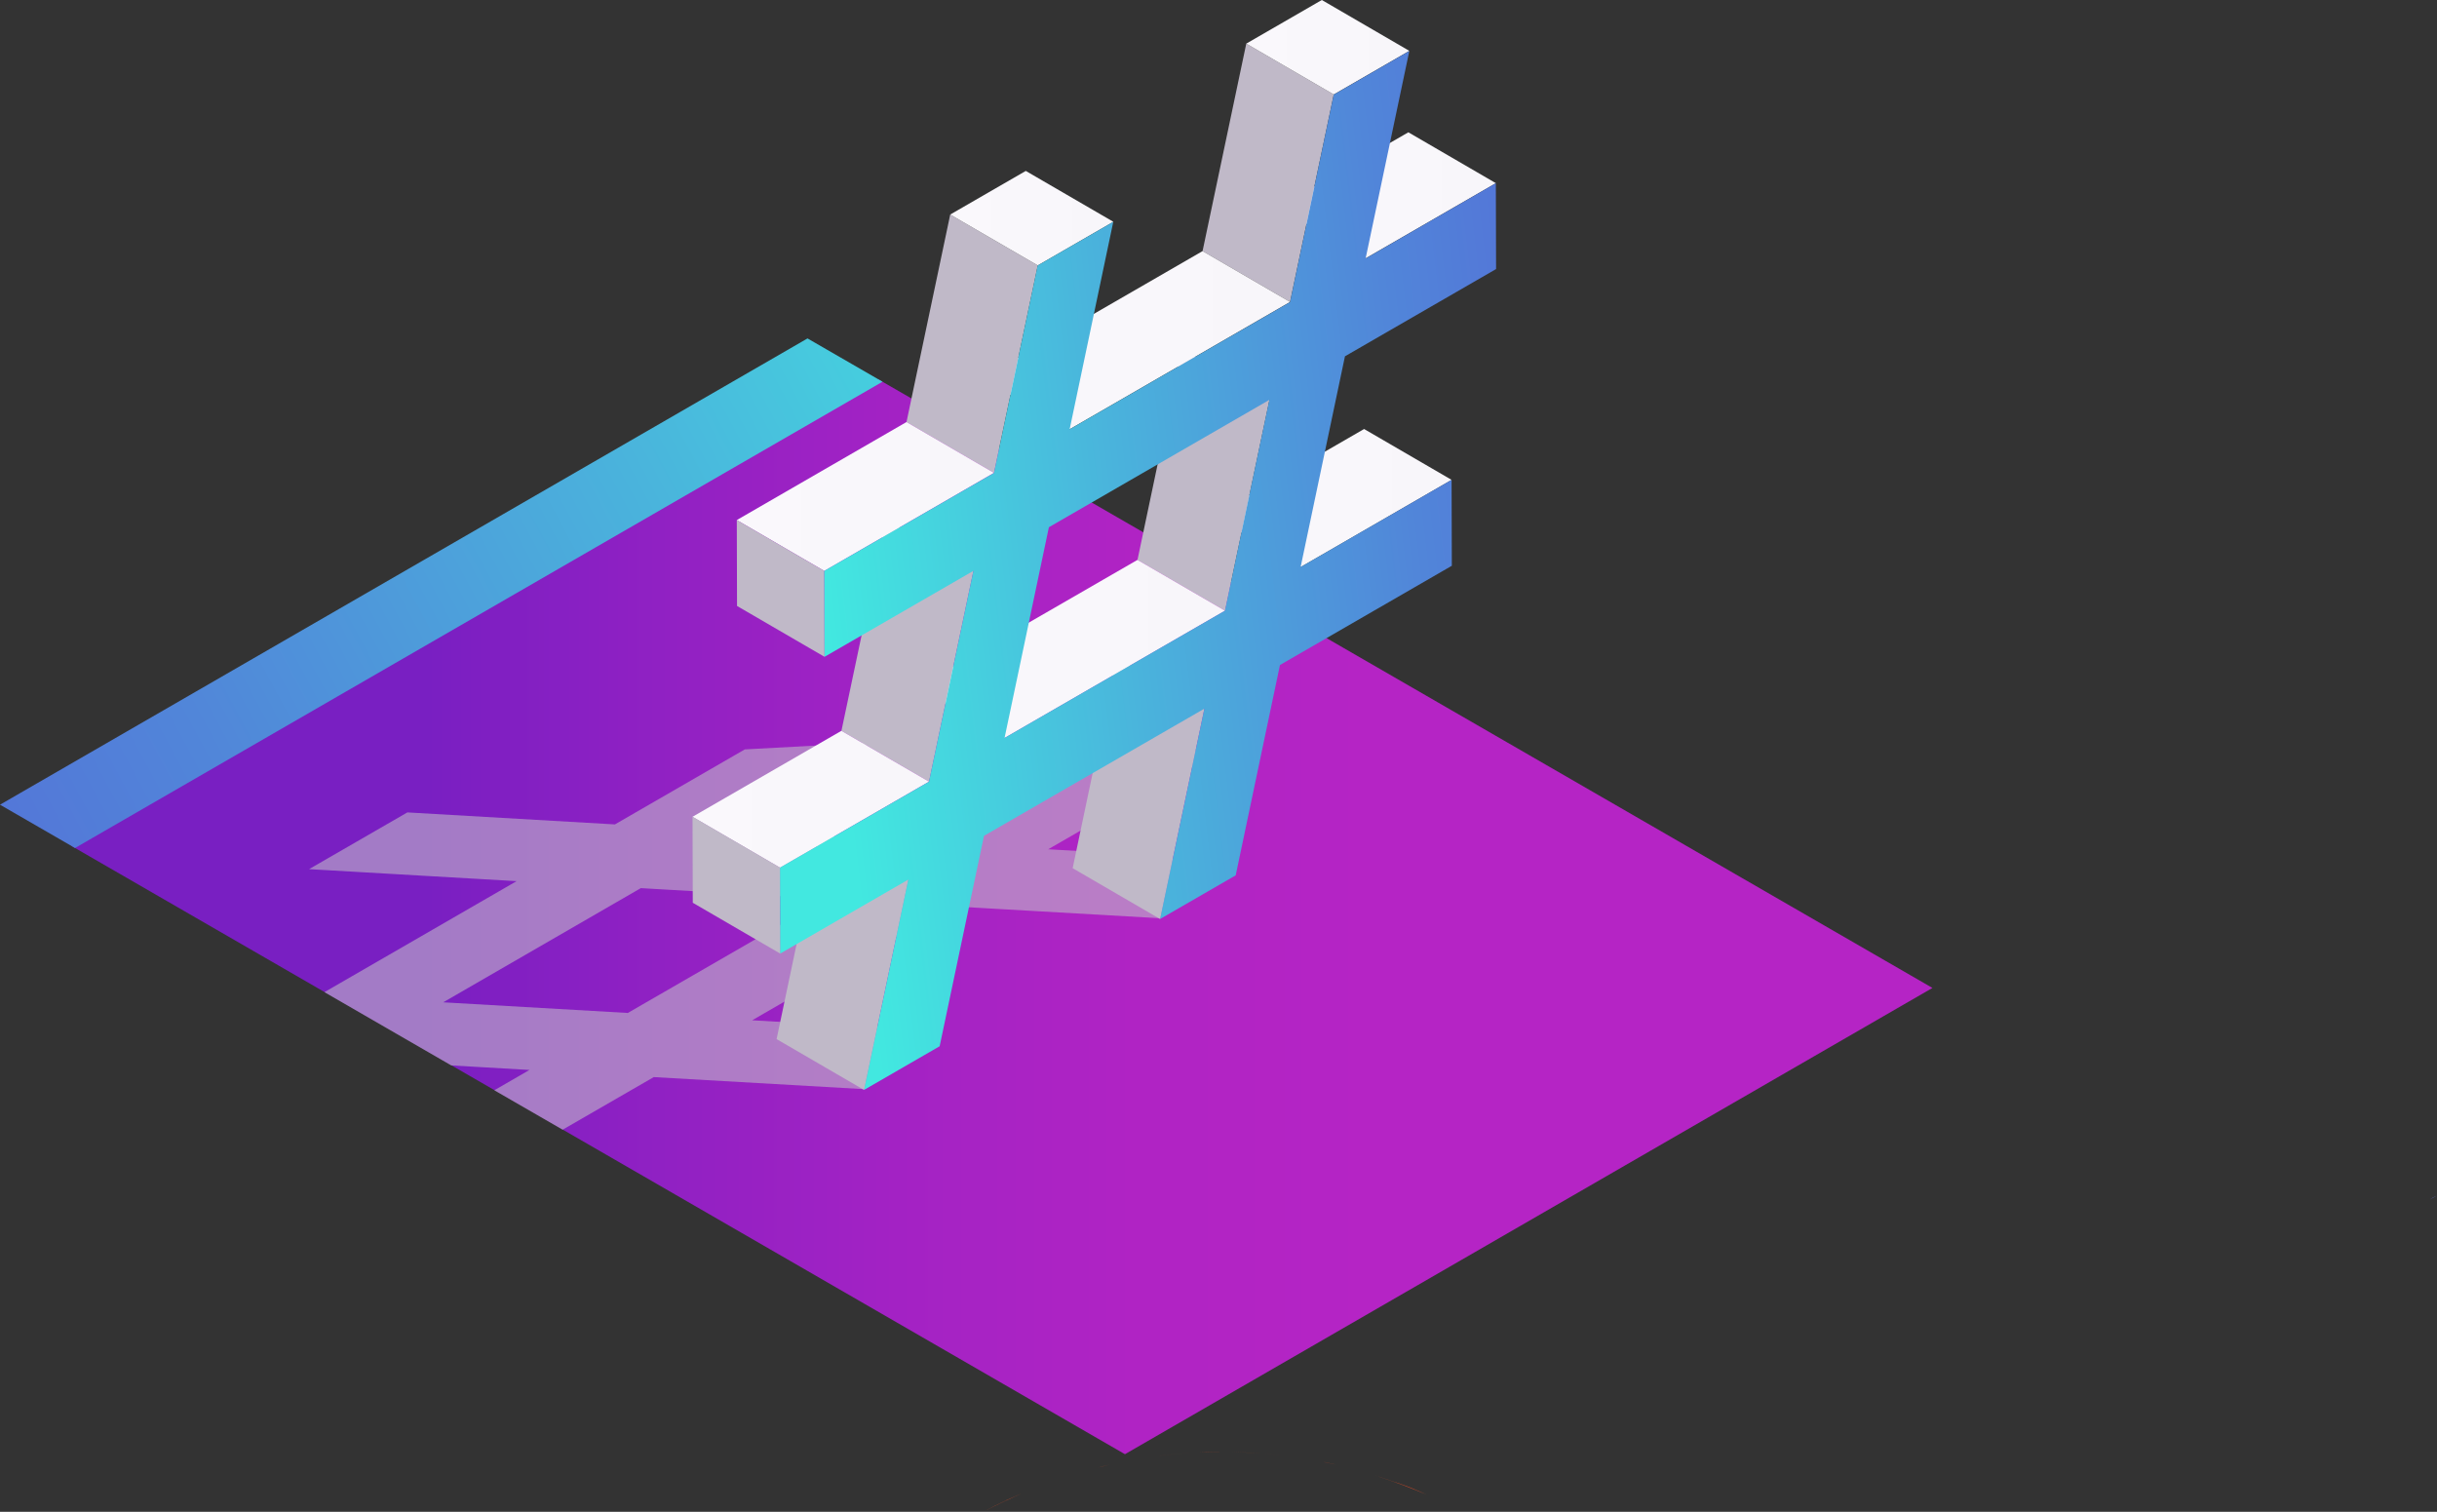 <?xml version="1.0" encoding="UTF-8"?>
<svg xmlns="http://www.w3.org/2000/svg" xmlns:xlink="http://www.w3.org/1999/xlink" viewBox="0 0 306.71 190.26">
  <rect x="0" y="0" width="306.71" height="190.26" fill="#333333" stroke="none"/>
  <defs>
    <style>
      .cls-1 {
        fill: url(#_ÂÁ_Ï_ÌÌ_È_ËÂÌÚ_489-5);
      }

      .cls-2 {
        fill: url(#_ÂÁ_Ï_ÌÌ_È_ËÂÌÚ_489-2);
      }

      .cls-3 {
        fill: url(#_ÂÁ_Ï_ÌÌ_È_ËÂÌÚ_489-6);
      }

      .cls-4 {
        fill: url(#_ÂÁ_Ï_ÌÌ_È_ËÂÌÚ_489-3);
      }

      .cls-5 {
        fill: url(#_ÂÁ_Ï_ÌÌ_È_ËÂÌÚ_489-4);
      }

      .cls-6 {
        fill: url(#_ÂÁ_Ï_ÌÌ_È_ËÂÌÚ_489-7);
      }

      .cls-7 {
        fill: url(#_ÂÁ_Ï_ÌÌ_È_ËÂÌÚ_489-8);
      }

      .cls-8 {
        fill: url(#linear-gradient);
        opacity: .95;
      }

      .cls-9 {
        fill: #f14c23;
      }

      .cls-10, .cls-11 {
        fill: #c0b9c8;
      }

      .cls-12 {
        fill: #556bdf;
      }

      .cls-13 {
        fill: #788eff;
      }

      .cls-11 {
        mix-blend-mode: multiply;
        opacity: .6;
      }

      .cls-14 {
        fill: url(#linear-gradient-3);
      }

      .cls-15 {
        fill: url(#linear-gradient-2);
      }

      .cls-16 {
        isolation: isolate;
      }

      .cls-17 {
        fill: url(#_ÂÁ_Ï_ÌÌ_È_ËÂÌÚ_489);
      }
    </style>
    <linearGradient id="linear-gradient" x1="8.96" y1="115.39" x2="243.21" y2="115.39" gradientUnits="userSpaceOnUse">
      <stop offset=".19" stop-color="#7c1dc9"/>
      <stop offset=".3" stop-color="#921fca"/>
      <stop offset=".44" stop-color="#a821cb"/>
      <stop offset=".57" stop-color="#b622cb"/>
      <stop offset=".69" stop-color="#bb23cc"/>
    </linearGradient>
    <linearGradient id="linear-gradient-2" x1="138.75" y1="30.07" x2="-44.6" y2="128.3" gradientUnits="userSpaceOnUse">
      <stop offset="0" stop-color="#42e8e0"/>
      <stop offset=".32" stop-color="#4ab3dc"/>
      <stop offset=".62" stop-color="#5186d9"/>
      <stop offset=".86" stop-color="#556bd7"/>
      <stop offset="1" stop-color="#5761d7"/>
    </linearGradient>
    <linearGradient id="_ÂÁ_Ï_ÌÌ_È_ËÂÌÚ_489" data-name="¡ÂÁ˚ÏˇÌÌ˚È „‡‰ËÂÌÚ 489" x1="152.68" y1="62.68" x2="182.69" y2="62.68" gradientUnits="userSpaceOnUse">
      <stop offset="0" stop-color="#faf8fc"/>
      <stop offset="1" stop-color="#f8f6fa"/>
    </linearGradient>
    <linearGradient id="_ÂÁ_Ï_ÌÌ_È_ËÂÌÚ_489-2" data-name="¡ÂÁ˚ÏˇÌÌ˚È „‡‰ËÂÌÚ 489" x1="160.86" y1="24.58" x2="188.26" y2="24.58" xlink:href="#_ÂÁ_Ï_ÌÌ_È_ËÂÌÚ_489"/>
    <linearGradient id="_ÂÁ_Ï_ÌÌ_È_ËÂÌÚ_489-3" data-name="¡ÂÁ˚ÏˇÌÌ˚È „‡‰ËÂÌÚ 489" x1="115.42" y1="81.67" x2="154.18" y2="81.67" xlink:href="#_ÂÁ_Ï_ÌÌ_È_ËÂÌÚ_489"/>
    <linearGradient id="_ÂÁ_Ï_ÌÌ_È_ËÂÌÚ_489-4" data-name="¡ÂÁ˚ÏˇÌÌ˚È „‡‰ËÂÌÚ 489" x1="156.85" y1="5.95" x2="177.37" y2="5.95" xlink:href="#_ÂÁ_Ï_ÌÌ_È_ËÂÌÚ_489"/>
    <linearGradient id="_ÂÁ_Ï_ÌÌ_È_ËÂÌÚ_489-5" data-name="¡ÂÁ˚ÏˇÌÌ˚È „‡‰ËÂÌÚ 489" x1="123.61" y1="42.81" x2="162.36" y2="42.81" xlink:href="#_ÂÁ_Ï_ÌÌ_È_ËÂÌÚ_489"/>
    <linearGradient id="_ÂÁ_Ï_ÌÌ_È_ËÂÌÚ_489-6" data-name="¡ÂÁ˚ÏˇÌÌ˚È „‡‰ËÂÌÚ 489" x1="87.16" y1="100.58" x2="116.92" y2="100.58" xlink:href="#_ÂÁ_Ï_ÌÌ_È_ËÂÌÚ_489"/>
    <linearGradient id="_ÂÁ_Ï_ÌÌ_È_ËÂÌÚ_489-7" data-name="¡ÂÁ˚ÏˇÌÌ˚È „‡‰ËÂÌÚ 489" x1="119.59" y1="27.46" x2="140.12" y2="27.46" xlink:href="#_ÂÁ_Ï_ÌÌ_È_ËÂÌÚ_489"/>
    <linearGradient id="_ÂÁ_Ï_ÌÌ_È_ËÂÌÚ_489-8" data-name="¡ÂÁ˚ÏˇÌÌ˚È „‡‰ËÂÌÚ 489" x1="92.73" y1="62.48" x2="125.1" y2="62.48" xlink:href="#_ÂÁ_Ï_ÌÌ_È_ËÂÌÚ_489"/>
    <linearGradient id="linear-gradient-3" x1="103.79" y1="76.47" x2="223.05" y2="62.23" xlink:href="#linear-gradient-2"/>
  </defs>
  <g class="cls-16">
    <g id="Layer_1" data-name="Layer 1">
      <polygon class="cls-8" points="243.21 124.33 141.58 183.01 8.96 106.44 110.58 47.76 243.21 124.33"/>
      <polygon class="cls-15" points="111.07 48.04 9.44 106.72 0 101.27 101.63 42.59 111.07 48.04"/>
      <path class="cls-11" d="M146.05,115.54l1.58-.91c3.2-1.85,2.04-6.73-1.65-6.94l-14.06-.81,19.01-10.97-.51-1.69-15.18,.82-18.95,10.94-23.25-1.34,16.39-9.46-.51-1.69-15.18,.82-16.35,9.44-26.12-1.51-12.37,7.14,26.12,1.51-24.19,13.97,15.96,9.22,9.85,.57-4.43,2.56,8.6,4.96,11.47-6.62,26.5,1.52,3.68-2.13c2.58-1.49,1.65-5.42-1.33-5.59l-16.47-.95,24.88-14.36,26.5,1.52Zm-67.02,11.94l-23.25-1.34,24.87-14.37,23.26,1.34-24.88,14.36Z"/>
      <polygon class="cls-17" points="163.7 71.36 152.68 64.96 171.68 53.99 182.69 60.39 163.7 71.36"/>
      <polygon class="cls-10" points="146.01 115.66 135 109.26 140.57 82.78 151.58 89.19 146.01 115.66"/>
      <polygon class="cls-2" points="171.87 32.51 160.86 26.11 177.25 16.65 188.26 23.05 171.87 32.51"/>
      <polygon class="cls-10" points="154.18 76.86 143.16 70.46 148.75 43.92 159.77 50.32 154.18 76.86"/>
      <polygon class="cls-4" points="126.44 92.87 115.42 86.47 143.16 70.46 154.18 76.86 126.44 92.87"/>
      <polygon class="cls-10" points="108.75 137.17 97.74 130.77 103.31 104.3 114.32 110.7 108.75 137.17"/>
      <polygon class="cls-10" points="162.36 38 151.35 31.6 156.85 5.49 167.86 11.89 162.36 38"/>
      <polygon class="cls-5" points="167.86 11.89 156.85 5.49 166.36 0 177.37 6.4 167.86 11.89"/>
      <polygon class="cls-1" points="134.62 54.02 123.61 47.62 151.35 31.6 162.36 38 134.62 54.02"/>
      <polygon class="cls-10" points="116.92 98.37 105.9 91.97 111.5 65.44 122.51 71.84 116.92 98.37"/>
      <polygon class="cls-3" points="98.17 109.19 87.16 102.79 105.9 91.97 116.92 98.37 98.17 109.19"/>
      <polygon class="cls-10" points="98.2 120.01 87.19 113.61 87.16 102.79 98.17 109.19 98.2 120.01"/>
      <polygon class="cls-10" points="125.1 59.51 114.09 53.11 119.59 27 130.61 33.4 125.1 59.51"/>
      <polygon class="cls-6" points="130.61 33.4 119.59 27 129.1 21.51 140.12 27.91 130.61 33.4"/>
      <polygon class="cls-7" points="103.74 71.85 92.73 65.45 114.09 53.11 125.1 59.51 103.74 71.85"/>
      <polygon class="cls-10" points="103.77 82.66 92.76 76.26 92.73 65.45 103.74 71.85 103.77 82.66"/>
      <path class="cls-14" d="M188.29,33.86l-19.02,10.98-5.58,26.52,19-10.97,.03,10.81-21.63,12.49-5.57,26.47-9.51,5.49,5.57-26.47-27.74,16.01-5.58,26.48-9.51,5.49,5.57-26.47-16.12,9.31-.03-10.81,18.75-10.82,5.59-26.53-18.74,10.82-.03-10.81,21.36-12.33,5.5-26.11,9.51-5.49-5.49,26.11,27.74-16.01,5.5-26.11,9.51-5.49-5.5,26.11,16.39-9.47,.03,10.81Zm-34.12,43l5.59-26.54-27.75,16.03-5.58,26.52,27.74-16.02h0Z"/>
      <path class="cls-9" d="M126.65,188.81c-.93,.43-1.92,.92-2.88,1.44,1.78-.93,3.53-1.73,4.8-2.3-.74,.32-1.41,.62-1.92,.85Z"/>
      <path class="cls-9" d="M141.03,184.04c.53-.11,1.05-.22,1.6-.32-.56,.1-1.07,.21-1.6,.32Z"/>
      <path class="cls-9" d="M158.97,182.93c.96,.08,1.87,.18,2.76,.29-.85-.11-1.76-.2-2.76-.29Z"/>
      <path class="cls-9" d="M154.9,182.74c1.33,.02,2.61,.09,3.83,.17-1.18-.09-2.46-.15-3.83-.17Z"/>
      <path class="cls-9" d="M138.17,184.69c.48-.12,.94-.25,1.44-.35-.49,.11-.96,.23-1.44,.35Z"/>
      <path class="cls-9" d="M135.86,185.32c.28-.08,.55-.16,.85-.24-.29,.08-.56,.16-.85,.24Z"/>
      <path class="cls-9" d="M145.92,183.21s-.01,0-.02,0c1.47-.19,2.88-.3,4.27-.38-1.37,.08-2.77,.19-4.25,.38Z"/>
      <path class="cls-9" d="M164.15,183.57c.18,.03,.38,.06,.55,.09-.17-.03-.37-.06-.55-.09Z"/>
      <path class="cls-9" d="M150.97,182.8c1.24-.05,2.46-.08,3.63-.07-1.15-.01-2.36,0-3.63,.07Z"/>
      <path class="cls-9" d="M168.84,184.49c.23,.06,.43,.11,.65,.17-.22-.06-.43-.12-.65-.17Z"/>
      <path class="cls-9" d="M166.11,183.9h0c.69,.13,1.36,.27,1.97,.4-.65-.14-1.31-.29-1.97-.4Z"/>
      <path class="cls-9" d="M175.89,186.63c-.66-.23-1.68-.59-2.88-.97,2.64,.86,4.8,1.68,6.58,2.46-1.49-.69-2.26-1-3.7-1.5Z"/>
      <path class="cls-13" d="M306.71,150.46c-.3,.15-.6,.31-.89,.48,.12-.08,.24-.15,.36-.21,.17-.1,.35-.19,.53-.27Z"/>
      <path class="cls-12" d="M306.71,150.46c-.3,.15-.6,.31-.89,.48,.12-.08,.24-.15,.36-.21,.17-.1,.35-.19,.53-.27Z"/>
    </g>
  </g>
</svg>